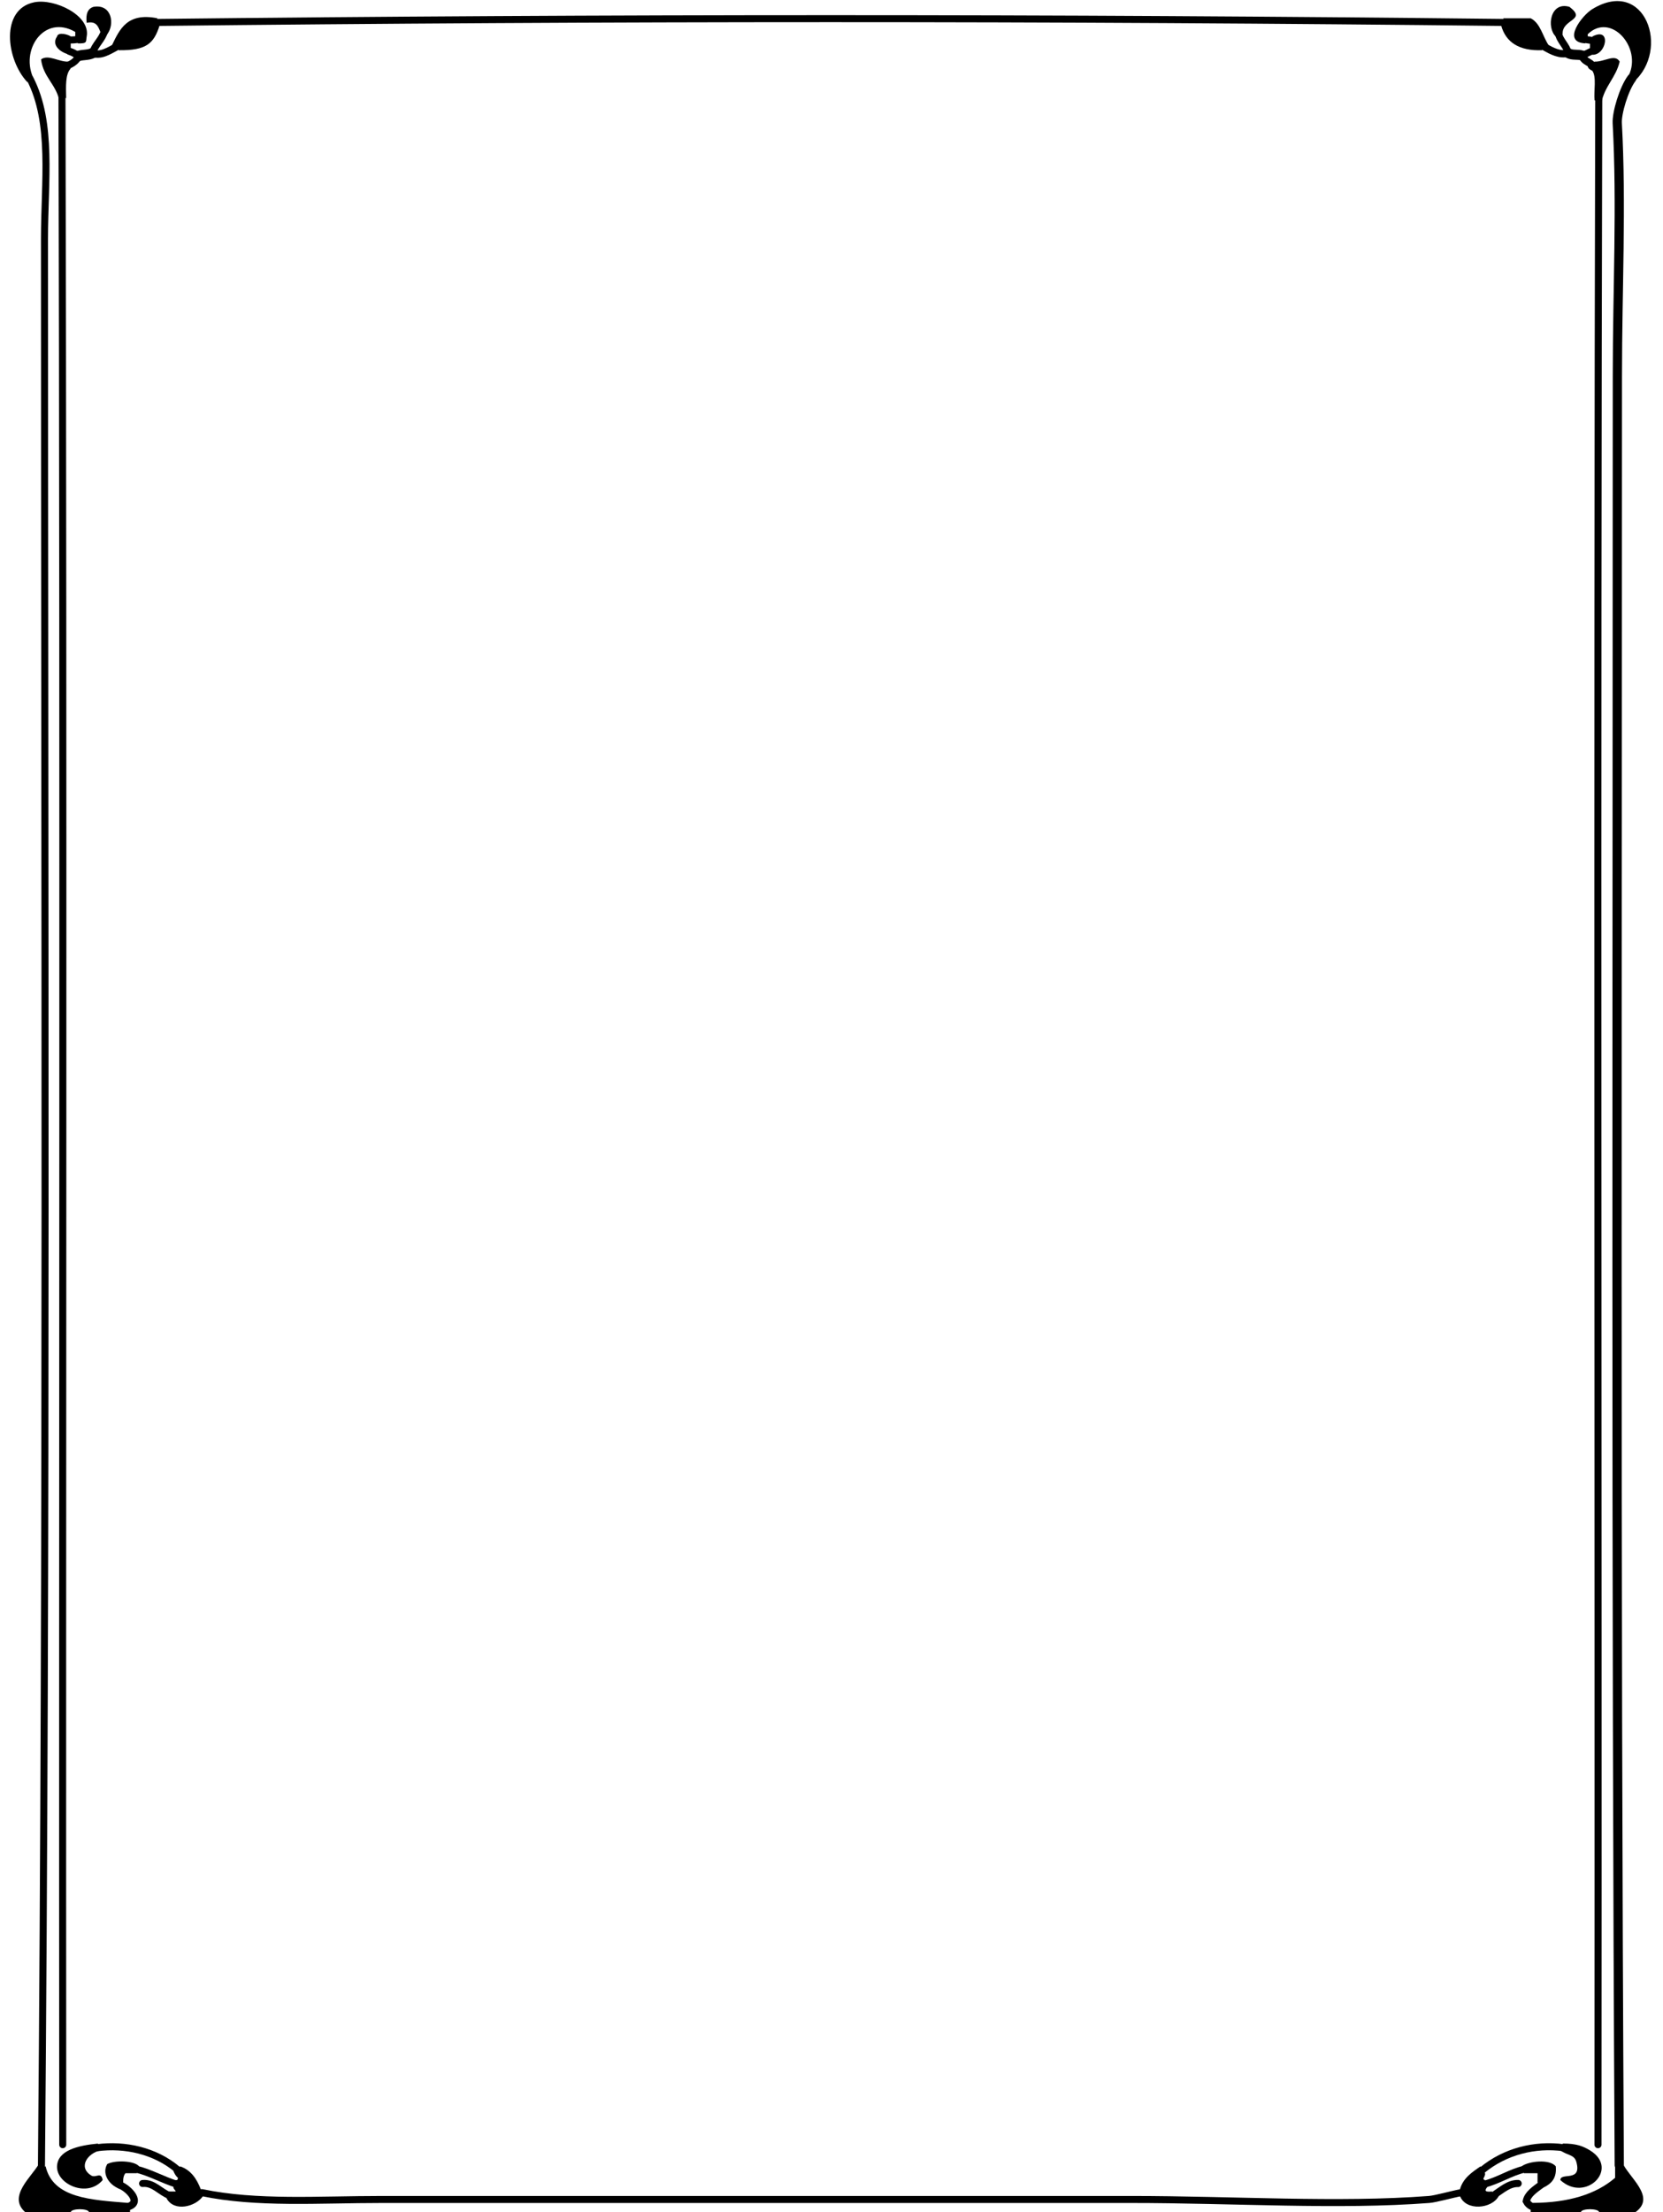 <?xml version="1.0" encoding="utf-8"?>
<!-- Generator: Adobe Illustrator 14.0.0, SVG Export Plug-In . SVG Version: 6.00 Build 43363)  -->
<!DOCTYPE svg PUBLIC "-//W3C//DTD SVG 1.1//EN" "http://www.w3.org/Graphics/SVG/1.1/DTD/svg11.dtd">
<svg version="1.1" id="Nouveau_x5F_40_xA0_Image_1_"
	 xmlns="http://www.w3.org/2000/svg" xmlns:xlink="http://www.w3.org/1999/xlink" x="0px" y="0px" width="729px" height="969px"
	 viewBox="0 0 729 969" style="enable-background:new 0 0 729 969;" xml:space="preserve">
<style type="text/css">
<![CDATA[
	.st0{fill-rule:evenodd;clip-rule:evenodd;fill:none;stroke:#000000;stroke-width:3.073;stroke-linecap:round;}
	.st1{fill-rule:evenodd;clip-rule:evenodd;fill:none;stroke:#000000;stroke-width:3.317;stroke-linecap:round;}
	.st2{fill-rule:evenodd;clip-rule:evenodd;fill:none;stroke:#000000;stroke-width:3.125;stroke-linecap:round;}
	.st3{fill-rule:evenodd;clip-rule:evenodd;fill:none;stroke:#000000;stroke-width:3.037;stroke-linecap:round;}
	.st4{fill-rule:evenodd;clip-rule:evenodd;fill:none;stroke:#000000;stroke-width:3.207;stroke-linecap:round;}
	.st5{fill-rule:evenodd;clip-rule:evenodd;fill:none;stroke:#000000;stroke-width:3.146;stroke-linecap:round;}
	.st6{fill-rule:evenodd;clip-rule:evenodd;fill:none;stroke:#000000;stroke-width:3.074;stroke-linecap:round;}
	.st7{fill-rule:evenodd;clip-rule:evenodd;fill:none;stroke:#000000;stroke-width:3.123;stroke-linecap:round;}
	.st8{fill-rule:evenodd;clip-rule:evenodd;fill:none;stroke:#000000;stroke-width:3.089;stroke-linecap:round;}
	.st9{fill-rule:evenodd;clip-rule:evenodd;fill:none;stroke:#000000;stroke-width:4.046;stroke-linecap:round;}
	.st10{fill-rule:evenodd;clip-rule:evenodd;fill:none;stroke:#000000;stroke-width:3.162;stroke-linecap:round;}
	.st11{fill-rule:evenodd;clip-rule:evenodd;fill:none;stroke:#000000;stroke-width:3.24;stroke-linecap:round;}
	.st12{fill-rule:evenodd;clip-rule:evenodd;fill:none;stroke:#000000;stroke-width:3.085;stroke-linecap:round;}
	.st13{fill:#000000;fill-rule:evenodd;clip-rule:evenodd;}
	.st14{fill-rule:evenodd;clip-rule:evenodd;fill:none;stroke:#000000;stroke-width:3.171;stroke-linecap:round;}
	.st15{fill-rule:evenodd;clip-rule:evenodd;fill:none;stroke:#000000;stroke-width:3.082;stroke-linecap:round;}
	.st16{fill-rule:evenodd;clip-rule:evenodd;fill:none;stroke:#000000;stroke-width:3.043;stroke-linecap:round;}
	.st17{fill-rule:evenodd;clip-rule:evenodd;fill:none;stroke:#000000;stroke-width:3.028;stroke-linecap:round;}
	.st18{fill-rule:evenodd;clip-rule:evenodd;fill:none;stroke:#000000;stroke-width:3.077;stroke-linecap:round;}
	.st19{fill-rule:evenodd;clip-rule:evenodd;fill:none;stroke:#000000;stroke-width:4.38;stroke-linecap:round;}
	.st20{fill-rule:evenodd;clip-rule:evenodd;fill:none;stroke:#000000;stroke-width:3.075;stroke-linecap:round;}
	.st21{fill-rule:evenodd;clip-rule:evenodd;fill:none;stroke:#000000;stroke-width:4.563;stroke-linecap:round;}
	.st22{fill-rule:evenodd;clip-rule:evenodd;fill:none;stroke:#000000;stroke-width:3.082;stroke-linecap:round;}
	.st23{fill-rule:evenodd;clip-rule:evenodd;fill:none;stroke:#000000;stroke-width:3.236;stroke-linecap:round;}
	.st24{fill-rule:evenodd;clip-rule:evenodd;fill:none;stroke:#000000;stroke-width:3.098;stroke-linecap:round;}
]]>
</style>
<g>
	<g>
		<path class="st13" d="M717,969c-5.333,0-10.667,0-16,0c-0.444-1.65-7.556-1.65-8,0c-7.333,0-14.667,0-22,0c0-0.333,0-0.667,0-1
			l1.5-1.167L672,965c15.561-0.106,27.593-3.74,36-11c0-2,0-4,0-6l1.833,0.5L711,947C713.783,953.721,726.198,962.283,717,969z"/>
		<path class="st13" d="M675.357,957.214L674,956c0-1.333,0-2.667,0-4c-2,0-4,0-6,0l0.5-1.833L667,949
			c2.965-2.288,12.361-3.346,15,0c0.58,6.247-3.021,8.313-7,10L675.357,957.214z"/>
		<path class="st13" d="M650.5,956.833L652,958c-1.438,1.759-0.918,2.279,2,2l1.3,1.3l1.7,0.7c-3.042,5.653-14.364,6.687-17,0
			l0.5-1.5L640,959c1.427-4.906,5.246-7.421,9-10l0.7,1.7l1.3,1.3c0.21,1.71-1.705,2.59,0,3L650.5,956.833z"/>
		<path class="st13" d="M88.5,960.5L89,962c-3.141,4.629-12.601,7.161-16,1l1.5-1.167L74,960c1,0,2,0,3,0
			c-0.19-0.81-1.003-0.997-1-2l1.5-1.167L77,955c0.851,0.184,0.943-0.39,1-1c-0.934-0.733-1.515-1.818-2-3l1.7-0.7L79,949
			c4.702,1.631,7.225,5.441,9,10L88.5,960.5z"/>
		<path class="st13" d="M59.5,950.167L60,952c-1.667,0-3.333,0-5,0c-0.777,0.89-1.075,2.258-1,4l-1.357,1.214L53,959
			c-4.242-1.062-8.756-6.159-6-11c3.313-1.801,11.843-1.548,14,1L59.5,950.167z"/>
		<path class="st13" d="M55.5,966.833L57,968c0,0.333,0,0.667,0,1c-6,0-12,0-18,0c-0.444-1.65-7.556-1.65-8,0
			c-6.667,0-13.333,0-20,0c-7.758-6.896,2.969-15.534,6-21l1.167,1.5L20,949c3.288,14.046,20.024,14.643,36,16L55.5,966.833z"/>
		<path class="st13" d="M13.167,34.5L12,36C2.656,26.096,0.045,4.004,15,1c8.897-1.787,24.765,5.758,23,15
			c-0.422,2.208,0.497,3.158-4,3l0.5-1.833L33,16c0-0.667,0-1.333,0-2C19.352,6.003,8.352,22.145,15,35L13.167,34.5z"/>
		<path class="st13" d="M30.5,17.5L31,19c0,0.667,0,1.333,0,2l-0.5,1.5L31,24c-3.854-0.56-8.816-3.944-6-8
			c0.42-2.226,5.306-0.783,6,0L30.5,17.5z"/>
		<path class="st13" d="M45.833,13.5L44,14c-0.966-2.367-1.754-4.913-6-4c-0.475-3.808,0.424-6.242,3-7
			c7.997-1.367,9.423,7.567,6,12L45.833,13.5z"/>
		<path class="st13" d="M50.7,20.7L49,20c3.45-7.216,6.723-14.611,20-12l-0.5,1.833L70,11c-2.521,8.092-5.828,11.163-18,11
			L50.7,20.7z"/>
		<path class="st13" d="M659.5,9.833L659,8c4,0,8,0,12,0c4.398,2.269,5.252,8.081,8,12l-1.7,0.7L676,22
			c-10.022,0.355-15.938-3.395-18-11L659.5,9.833z"/>
		<path class="st13" d="M683.167,14.5L682,16c-4.139-3.867-2.502-15.528,6-13c7.89,6.013-3.4,5.192-3,12L683.167,14.5z"/>
		<path class="st13" d="M697.5,22.5L697,21c0-0.667,0-1.333,0-2l1.5-1.167L698,16c8.575-4.483,6.209,8.268,0,8L697.5,22.5z"/>
		<path class="st13" d="M694.5,17.167L695,19c-10.686-0.484-1.488-12.265,3-15c23.205-14.143,34.357,17.849,18,32l-0.7-1.7L714,33
			c5.896-12.208-7.916-27.843-18-18c0,0.333,0,0.667,0,1L694.5,17.167z"/>
		<path class="st13" d="M685,939c6.116-0.049,9.151,1.264,12,3c13.176,8.032-1.961,23.126-13,13c0.053-3.586,9.586,1.133,7-8
			c-0.913-3.224-3.853-2.741-7-5l1.5-1.167L685,939z"/>
		<path class="st13" d="M697.7,28.3L699,27c4.315,0.155,8.995-3.58,11,0c-1.647,7.02-6.607,10.726-8,18l-1.167-1.5L699,44
			c-0.405-4.262,0.969-10.302-1-13c-0.891-0.443-1.788-0.878-2-2L697.7,28.3z"/>
		<path class="st13" d="M29.5,28.833L31,30c-2.438,2.562-2.086,7.914-2,13l-1.833-0.5L26,44c-1.514-7.153-7.059-10.274-8-18
			c3.281-2.303,7.7,1.17,12,1L29.5,28.833z"/>
		<path class="st13" d="M42.5,940.833L44,942c-5.499,1.204-9.975,7.273-4,11c2.002,1.249,4.348-1.887,5,2
			c-6.719,7.961-20.28,1.822-20-6c0.252-7.055,9.176-9.134,18-10L42.5,940.833z"/>
		<g>
			<path class="st14" d="M672.5,966.833c-1.886-0.246-3.07-1.871-3.421-2.571c0.581-3.141,3.888-5.198,6.278-7.048"/>
			<path class="st2" d="M655.3,961.3c3.131-2.038,6.236-4.898,10.2-4.8"/>
			<path class="st0" d="M62.5,956.5c4.774-0.51,7.862,3.883,12,5.333"/>
			<path class="st23" d="M52.643,957.214c3.81,1.535,10.133,7.976,2.857,9.619"/>
			<path class="st12" d="M18.167,949.5c2.436-272.842,1.333-564.867,1.333-845c0-24.915,3.688-50.618-6.333-70"/>
			<path class="st21" d="M34.5,24.5c1.985-0.611,4.148-0.29,6.056-1.222"/>
			<path class="st10" d="M40.556,23.278c0.989-3.622,4.339-6.057,5.278-9.778"/>
			<path class="st11" d="M40.556,23.278c3.529,1.392,7.134-1.006,10.145-2.578"/>
			<path class="st20" d="M68.5,9.833c196.728-2.207,394.298-2.228,591,0"/>
			<path class="st4" d="M677.3,20.7c3.065,1.693,6.475,3.557,10.145,2.578"/>
			<path class="st5" d="M687.444,23.278c-0.658-3.29-3.738-5.439-4.277-8.778"/>
			<path class="st19" d="M687.444,23.278c1.934,1.105,4.234,0.369,6.27,1.079"/>
			<path class="st17" d="M693.714,24.357c1.353-0.697,2.685-1.309,3.786-1.857"/>
			<path class="st24" d="M698.5,17.833c-1.333-0.248-2.667-0.344-4-0.667"/>
			<path class="st3" d="M650.5,956.833c6.264-1.498,11.726-5.292,18-6.666"/>
			<path class="st9" d="M709.833,948.5C708.31,692.316,709,424.178,709,164.5c0-37.56,1.9-74.955-0.054-110.565
				c-0.243-4.436,2.879-14.992,6.354-19.635"/>
			<path class="st1" d="M693.714,24.357c0.216,2.209,2.649,2.63,3.986,3.943"/>
			<path class="st15" d="M700.5,939.5c0.223-298.655-0.444-597.398,0.333-896"/>
			<path class="st15" d="M27.5,939.5c-0.222-298.989,0.444-598.064-0.333-897"/>
			<path class="st7" d="M29.5,28.833c2.113-0.924,4.087-2.091,5-4.333"/>
			<path class="st10" d="M34.5,24.5c-1.333-0.808-2.667-1.624-4-2"/>
			<path class="st22" d="M30.5,17.5c1.333,0.053,2.667-0.057,4-0.333"/>
			<path class="st16" d="M59.5,950.167c6.242,1.477,11.864,4.771,18,6.666"/>
			<path class="st8" d="M42.5,940.833c12.416-1.626,25.493,1.361,35.2,9.467"/>
			<path class="st18" d="M88.5,960.5c24.098,5.02,50.999,3.001,79,3c105.242-0.002,220.517,0.002,328,0
				c45.661-0.001,91.111,3.054,131.005-0.005c2.801-0.215,9.908-2.233,13.995-2.995"/>
			<path class="st6" d="M649.7,950.7c9.98-8.245,23.089-11.576,35.8-9.867"/>
		</g>
	</g>
</g>
</svg>
